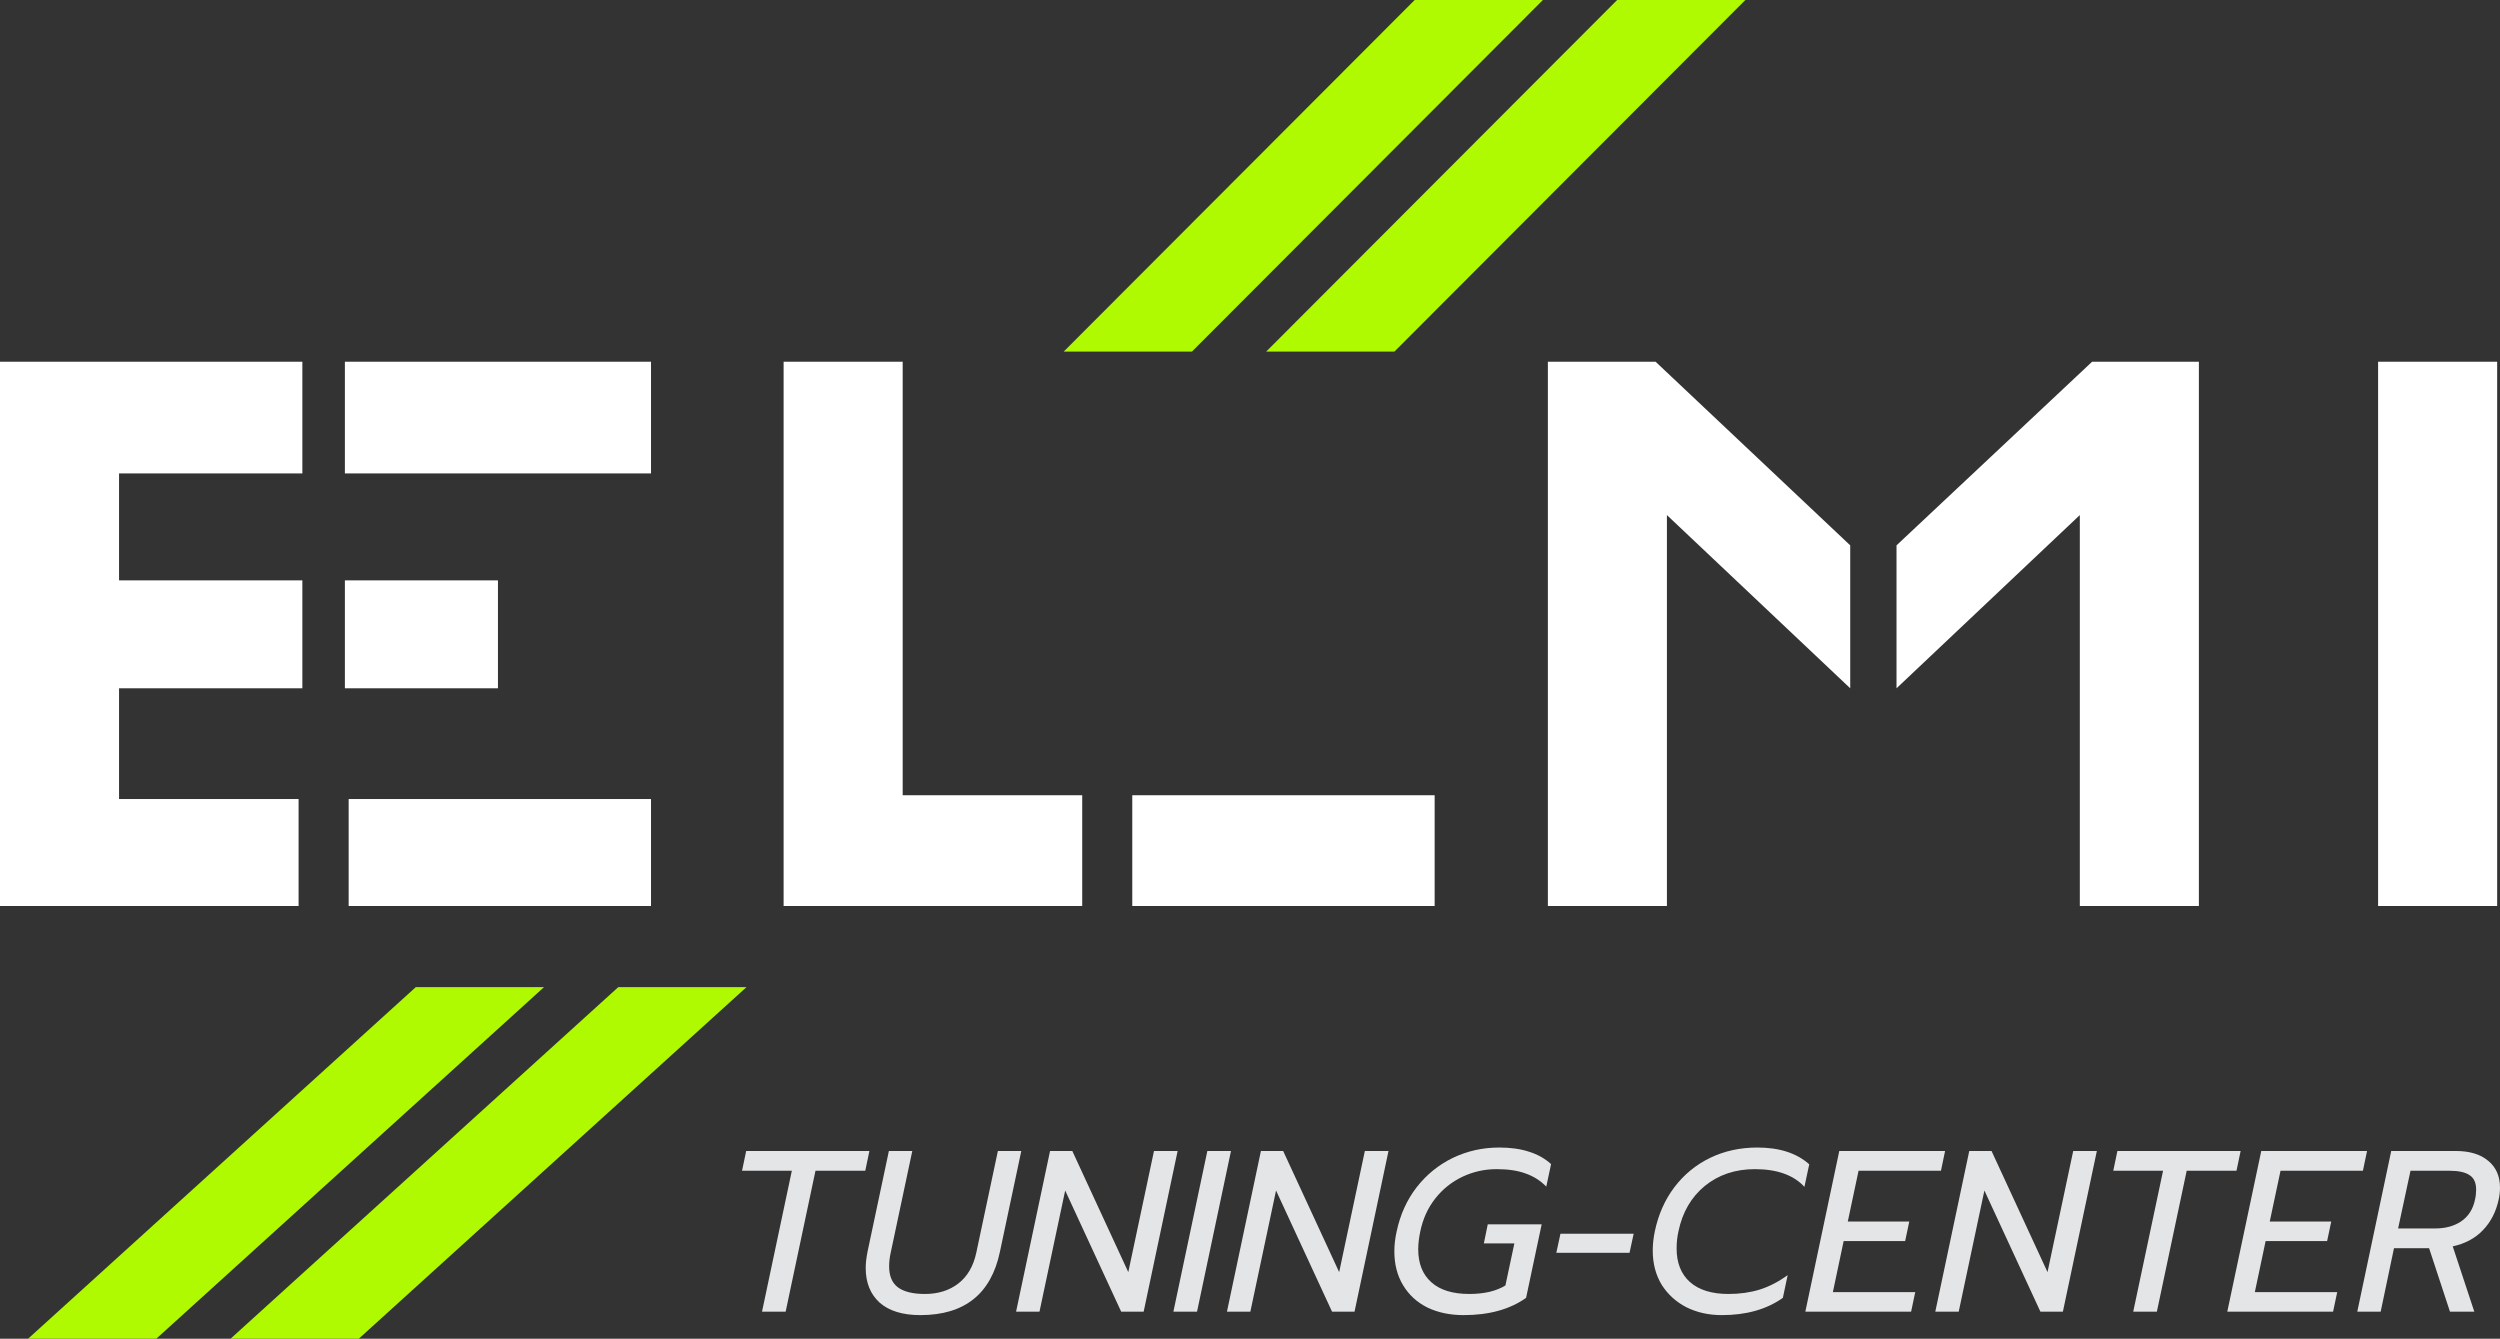 <svg width="155" height="83" viewBox="0 0 155 83" fill="none" xmlns="http://www.w3.org/2000/svg">
<rect x="0" y="0" width="155" height="83" fill="#333333" stroke="none"/>
<path d="M49.094 72.586H46.007L46.263 71.361H53.903L53.647 72.586H50.56L48.71 81.323H47.245L49.094 72.586Z" fill="#E4E5E7"/>
<path d="M57.06 81.537C55.97 81.537 55.13 81.281 54.542 80.767C53.964 80.245 53.674 79.527 53.674 78.615C53.674 78.321 53.712 77.983 53.788 77.603L55.111 71.361H56.562L55.225 77.66C55.159 77.955 55.126 78.24 55.126 78.516C55.126 79.105 55.306 79.537 55.666 79.812C56.036 80.088 56.596 80.226 57.345 80.226C58.161 80.226 58.848 80.012 59.408 79.584C59.977 79.147 60.352 78.506 60.532 77.66L61.869 71.361H63.32L61.997 77.603C61.447 80.226 59.801 81.537 57.06 81.537Z" fill="#E4E5E7"/>
<path d="M65.103 71.361H66.483L69.954 78.872L70.751 75.116L71.547 71.361H73.013L70.907 81.323H69.513L66.041 73.812L64.448 81.323H62.997L65.103 71.361Z" fill="#E4E5E7"/>
<path d="M74.856 71.361H76.321L74.216 81.323H72.75L74.856 71.361Z" fill="#E4E5E7"/>
<path d="M78.177 71.361H79.556L83.028 78.872L84.621 71.361H86.087L83.981 81.323H82.587L79.115 73.812L77.522 81.323H76.071L78.177 71.361Z" fill="#E4E5E7"/>
<path d="M90.747 81.537C89.903 81.537 89.153 81.38 88.499 81.067C87.854 80.744 87.351 80.283 86.991 79.684C86.63 79.086 86.45 78.387 86.45 77.589C86.45 77.18 86.498 76.767 86.593 76.349C86.811 75.313 87.223 74.401 87.83 73.613C88.447 72.824 89.196 72.216 90.078 71.788C90.97 71.361 91.928 71.147 92.952 71.147C93.654 71.147 94.266 71.232 94.787 71.403C95.319 71.565 95.778 71.822 96.167 72.173L95.869 73.57C95.508 73.199 95.081 72.928 94.588 72.757C94.105 72.577 93.507 72.487 92.796 72.487C92.046 72.487 91.34 72.643 90.676 72.957C90.012 73.271 89.447 73.722 88.983 74.311C88.527 74.891 88.219 75.57 88.058 76.349C87.973 76.748 87.93 77.119 87.93 77.461C87.93 78.335 88.2 79.014 88.741 79.499C89.281 79.984 90.069 80.226 91.103 80.226C91.539 80.226 91.951 80.183 92.34 80.097C92.729 80.002 93.061 79.87 93.336 79.698L93.891 77.09H91.999L92.241 75.907H95.584L94.617 80.468C93.611 81.181 92.321 81.537 90.747 81.537Z" fill="#E4E5E7"/>
<path d="M96.748 76.492H101.287L101.031 77.675H96.492L96.748 76.492Z" fill="#E4E5E7"/>
<path d="M106.752 81.537C105.946 81.537 105.216 81.376 104.561 81.052C103.916 80.72 103.404 80.254 103.025 79.656C102.655 79.048 102.47 78.34 102.47 77.532C102.47 77.152 102.513 76.758 102.598 76.349C102.816 75.304 103.219 74.392 103.807 73.613C104.405 72.824 105.145 72.216 106.027 71.788C106.909 71.361 107.886 71.147 108.958 71.147C110.323 71.147 111.395 71.494 112.173 72.187L111.874 73.584C111.201 72.853 110.176 72.487 108.801 72.487C107.587 72.487 106.553 72.834 105.7 73.527C104.855 74.221 104.31 75.161 104.063 76.349C103.988 76.682 103.95 77.033 103.95 77.404C103.95 78.297 104.225 78.991 104.775 79.485C105.334 79.979 106.131 80.226 107.165 80.226C107.867 80.226 108.512 80.135 109.1 79.955C109.697 79.765 110.276 79.466 110.836 79.057L110.537 80.468C109.531 81.181 108.27 81.537 106.752 81.537Z" fill="#E4E5E7"/>
<path d="M114.036 71.361H120.595L120.339 72.586H115.231L114.563 75.736H118.375L118.119 76.948H114.306L113.638 80.112H118.745L118.489 81.323H111.931L112.983 76.342L114.036 71.361Z" fill="#E4E5E7"/>
<path d="M122.094 71.361H123.475L126.946 78.872L128.539 71.361H130.005L127.899 81.323H126.505L123.033 73.812L121.44 81.323H119.989L122.094 71.361Z" fill="#E4E5E7"/>
<path d="M134.11 72.586H131.023L131.279 71.361H138.919L138.663 72.586H135.575L133.726 81.323H132.26L134.11 72.586Z" fill="#E4E5E7"/>
<path d="M140.198 71.361H146.757L146.501 72.586H141.393L140.724 75.736H144.537L144.281 76.948H140.468L139.8 80.112H144.907L144.651 81.323H138.092L140.198 71.361Z" fill="#E4E5E7"/>
<path d="M148.256 71.361H152.254C153.117 71.361 153.791 71.565 154.274 71.974C154.758 72.373 155 72.928 155 73.641C155 73.879 154.972 74.126 154.915 74.382C154.753 75.133 154.431 75.76 153.947 76.264C153.473 76.767 152.847 77.105 152.069 77.275L153.407 81.323H151.898L150.604 77.389H148.427L147.602 81.323H146.151L147.204 76.342L148.256 71.361ZM150.988 76.164C151.623 76.164 152.159 76.016 152.596 75.722C153.041 75.418 153.326 74.971 153.449 74.382C153.497 74.183 153.52 73.974 153.52 73.755C153.52 73.328 153.383 73.028 153.108 72.857C152.842 72.677 152.43 72.586 151.87 72.586H149.451L148.683 76.164H150.988Z" fill="#E4E5E7"/>
<path d="M0 22.427H18.746V29.352H7.381V35.983H18.746V42.674H7.381V49.54H18.512V56.172H0V22.427ZM21.617 49.54V56.172H40.363V49.54H21.617ZM40.363 29.352V22.427H21.383V29.352H40.363ZM30.873 42.674V35.983H21.383V42.674H30.873Z" fill="white"/>
<path d="M48.584 22.427H55.966V49.305H67.097V56.172H48.584V22.427ZM70.201 49.305V56.172H88.948V49.305H70.201Z" fill="white"/>
<path d="M95.968 22.427H102.646L114.714 33.812V42.674L103.349 31.934V56.172H95.968V22.427ZM136.331 22.427H129.711L117.584 33.812V42.674L128.949 31.934V56.172H136.331V22.427Z" fill="white"/>
<path d="M147.442 22.427H154.824V56.172H147.442V22.427Z" fill="white"/>
<path d="M100.263 0H108.213L86.454 21.798H78.504L100.263 0Z" fill="#AFFA00"/>
<path d="M38.333 61.202H46.283L22.245 83H14.294L38.333 61.202Z" fill="#AFFA00"/>
<path d="M87.71 0H95.66L73.901 21.798H65.95L87.71 0Z" fill="#AFFA00"/>
<path d="M25.779 61.202H33.73L9.692 83H1.741L25.779 61.202Z" fill="#AFFA00"/>
</svg>

